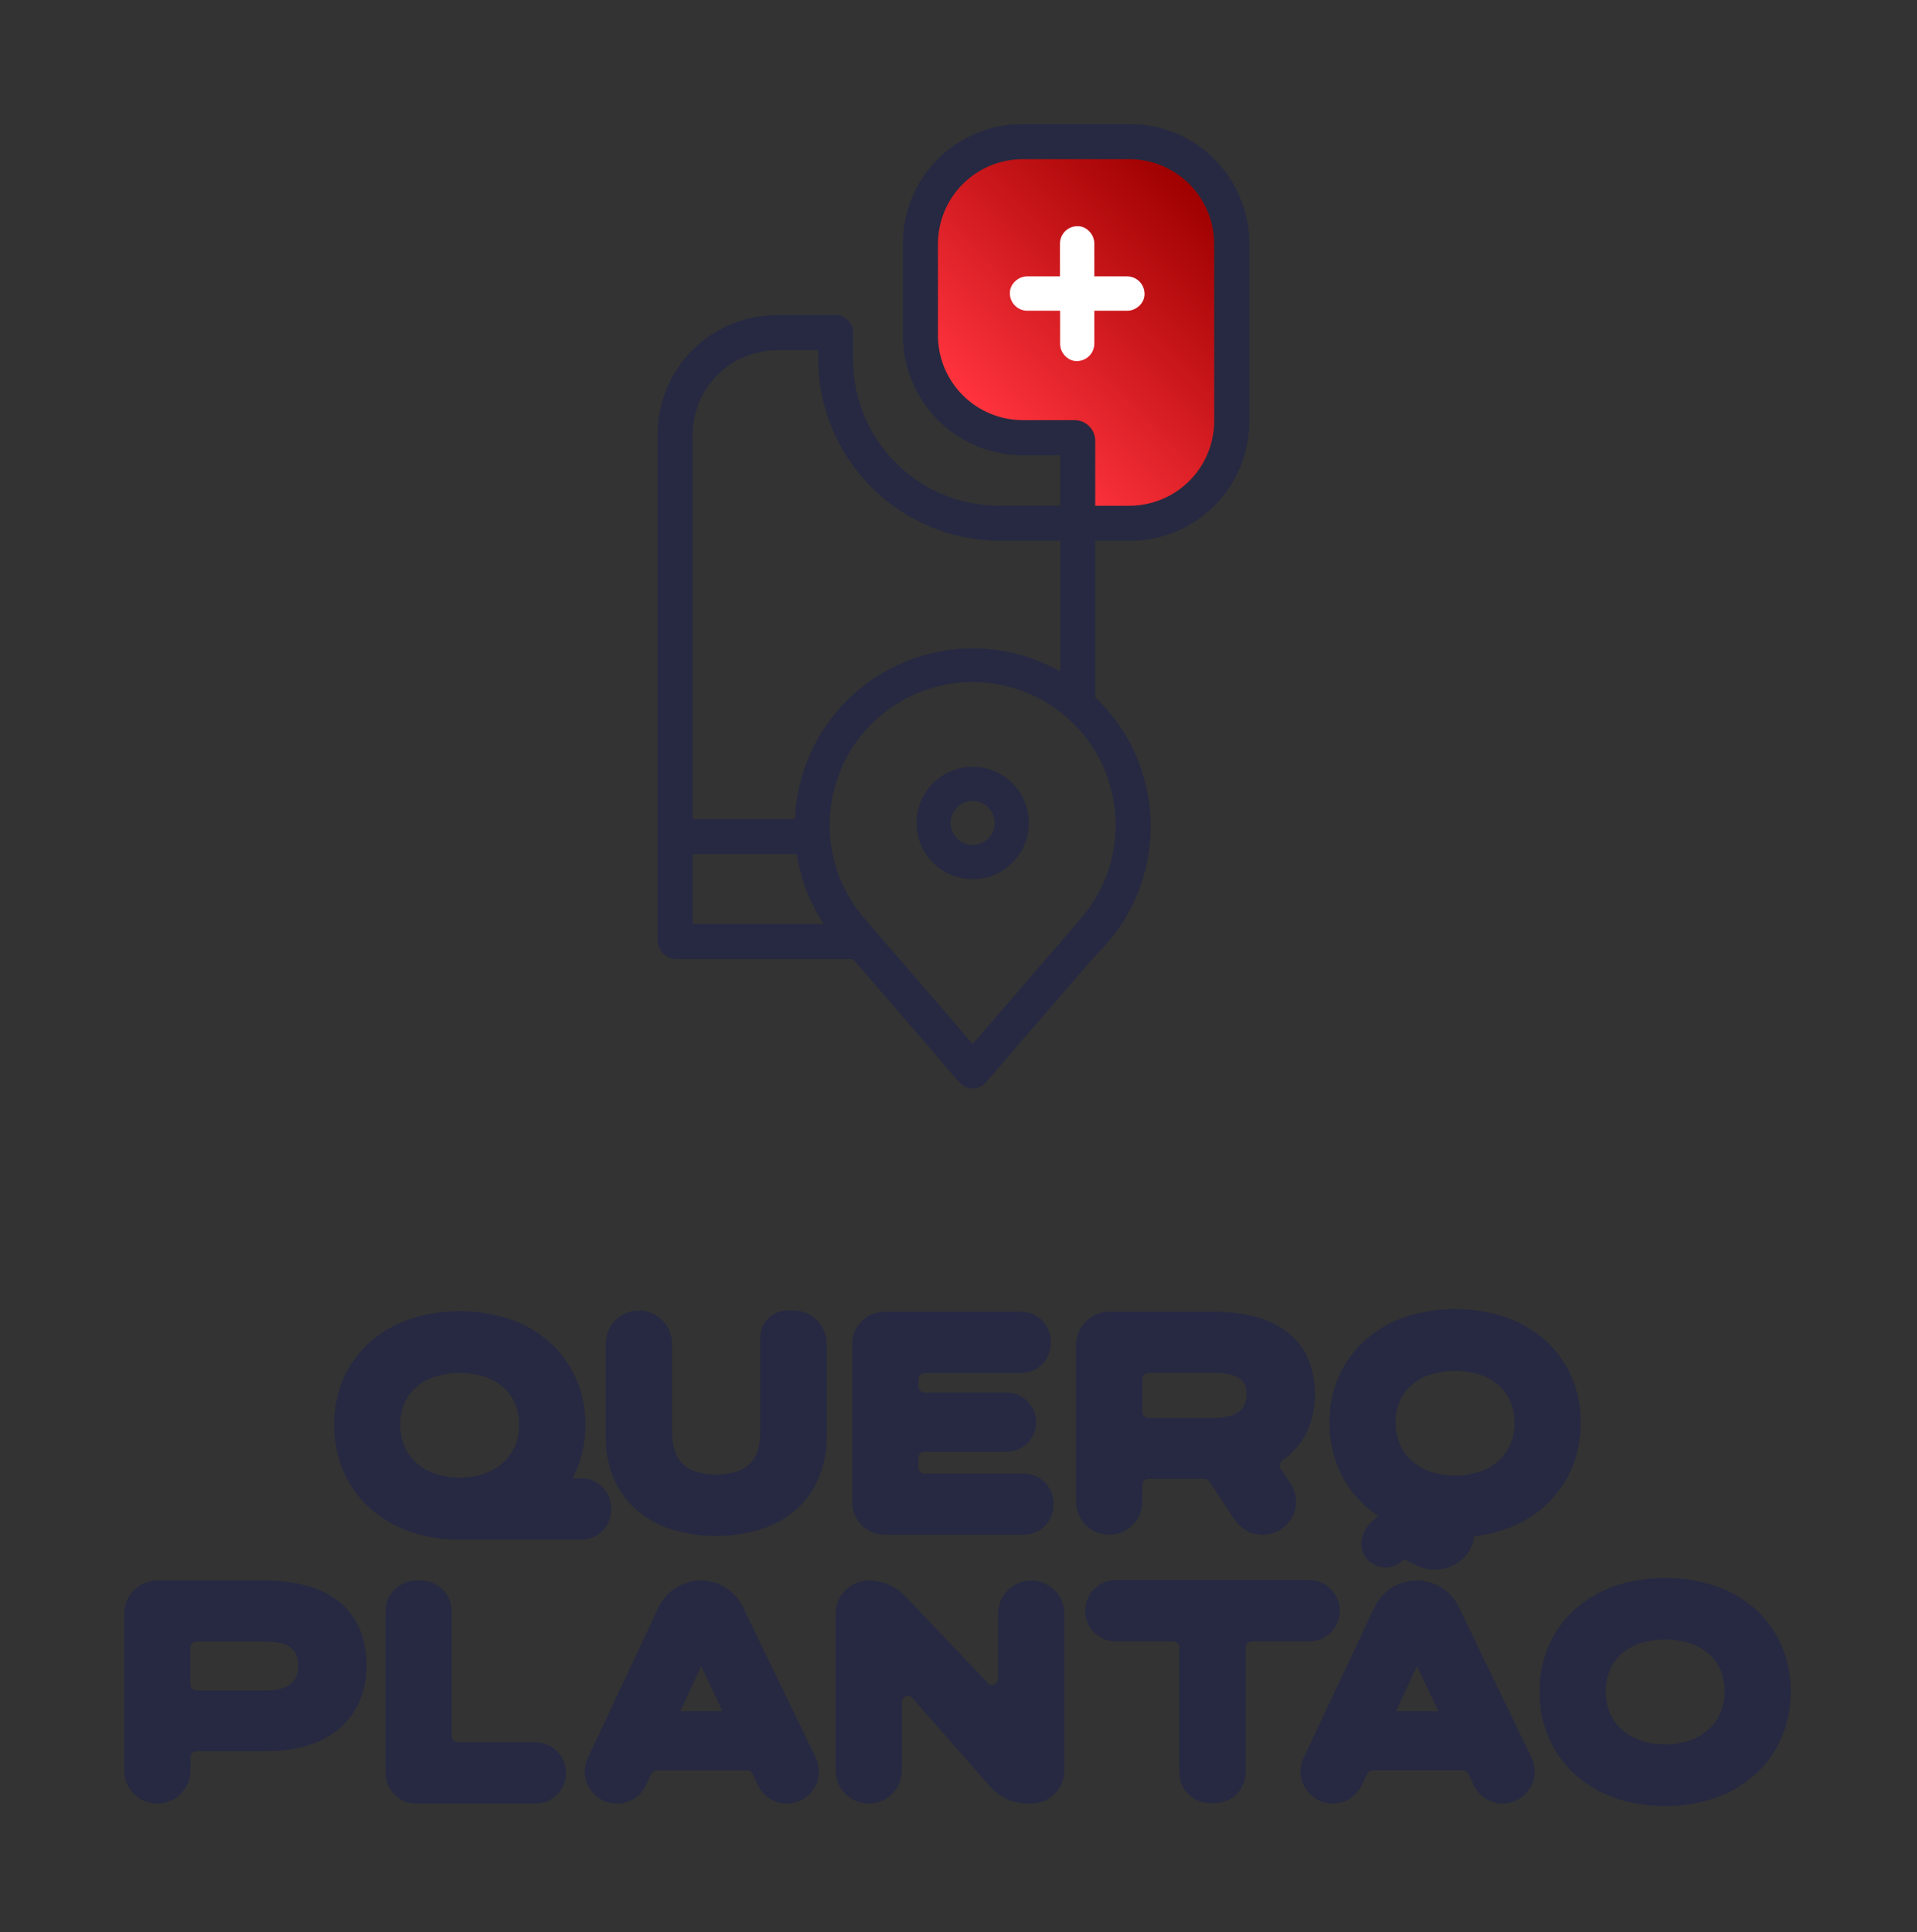<svg width="741" height="747" viewBox="0 0 741 747" fill="none" xmlns="http://www.w3.org/2000/svg">
<rect x="0" y="0" width="741" height="747" fill="#333333" stroke="none"/>
<path d="M304.29 506.66C301.533 506.66 298.89 507.754 296.94 509.703C294.99 511.651 293.893 514.293 293.89 517.05V553.63C293.94 556.165 293.562 558.691 292.77 561.1C292.158 562.927 291.131 564.587 289.77 565.95C288.354 567.319 286.644 568.345 284.77 568.95C279.586 570.497 274.064 570.497 268.88 568.95C267.005 568.347 265.294 567.321 263.88 565.95C262.516 564.589 261.489 562.928 260.88 561.1C260.092 558.69 259.714 556.165 259.76 553.63V519.47C259.761 517.787 259.431 516.121 258.788 514.566C258.144 513.012 257.201 511.599 256.011 510.409C254.821 509.219 253.408 508.276 251.854 507.632C250.299 506.989 248.633 506.659 246.95 506.66V506.66C243.553 506.66 240.294 508.01 237.892 510.412C235.49 512.814 234.14 516.073 234.14 519.47V555.47C234.065 560.797 235.037 566.087 237 571.04C238.925 575.74 241.873 579.952 245.63 583.37C249.569 586.883 254.192 589.543 259.21 591.18C270.658 594.727 282.912 594.727 294.36 591.18C299.398 589.549 304.043 586.889 308 583.37C311.762 579.956 314.711 575.743 316.63 571.04C318.61 566.09 319.598 560.8 319.54 555.47V519.47C319.541 517.787 319.211 516.121 318.568 514.566C317.924 513.012 316.981 511.599 315.791 510.409C314.601 509.219 313.188 508.276 311.634 507.632C310.079 506.989 308.413 506.659 306.73 506.66H304.29Z" fill="#262941"/>
<path d="M355 567.27V563.69C355 563.051 355.254 562.438 355.706 561.986C356.158 561.534 356.771 561.28 357.41 561.28H389.08C392.117 561.28 395.029 560.074 397.176 557.926C399.324 555.779 400.53 552.867 400.53 549.83V549.83C400.53 546.793 399.324 543.881 397.176 541.734C395.029 539.586 392.117 538.38 389.08 538.38H357.44C357.119 538.384 356.801 538.324 356.504 538.203C356.207 538.083 355.937 537.904 355.709 537.678C355.482 537.451 355.302 537.182 355.18 536.885C355.059 536.589 354.997 536.271 355 535.95V533.26C355 532.621 355.254 532.008 355.706 531.556C356.158 531.104 356.771 530.85 357.41 530.85H394.72C397.757 530.85 400.669 529.644 402.816 527.496C404.964 525.349 406.17 522.437 406.17 519.4V518.57C406.17 515.533 404.964 512.621 402.816 510.474C400.669 508.326 397.757 507.12 394.72 507.12H341.93C338.609 507.12 335.425 508.439 333.077 510.787C330.729 513.135 329.41 516.32 329.41 519.64V580.81C329.409 582.455 329.732 584.083 330.36 585.603C330.989 587.122 331.911 588.503 333.074 589.666C334.237 590.829 335.618 591.751 337.137 592.38C338.657 593.008 340.285 593.331 341.93 593.33H395.77C398.795 593.33 401.696 592.133 403.842 590.001C405.987 587.869 407.202 584.975 407.22 581.95V581.18C407.22 578.143 406.014 575.231 403.866 573.084C401.719 570.936 398.807 569.73 395.77 569.73H357.44C357.117 569.734 356.796 569.673 356.497 569.551C356.198 569.428 355.926 569.247 355.698 569.017C355.471 568.788 355.292 568.515 355.172 568.215C355.052 567.914 354.993 567.593 355 567.27V567.27Z" fill="#262941"/>
<path d="M495.09 567.95C494.734 567.421 494.601 566.773 494.719 566.146C494.837 565.519 495.196 564.964 495.72 564.6C496.1 564.33 496.48 564.06 496.84 563.77C501.874 559.902 505.48 554.471 507.09 548.33C507.9 545.273 508.303 542.123 508.29 538.96C508.349 534.441 507.513 529.954 505.83 525.76C504.138 521.702 501.465 518.129 498.05 515.36C494.358 512.455 490.111 510.335 485.57 509.13C480.164 507.71 474.589 507.037 469 507.13H428.74C425.342 507.133 422.083 508.485 419.681 510.888C417.279 513.292 415.93 516.552 415.93 519.95V580.54C415.93 583.937 417.28 587.196 419.682 589.598C422.084 592 425.343 593.35 428.74 593.35V593.35C430.423 593.351 432.089 593.021 433.644 592.378C435.199 591.734 436.611 590.791 437.801 589.601C438.991 588.411 439.934 586.999 440.578 585.444C441.221 583.889 441.551 582.223 441.55 580.54V574.14C441.553 573.5 441.809 572.887 442.262 572.435C442.716 571.984 443.33 571.73 443.97 571.73H465.5C465.897 571.729 466.288 571.827 466.637 572.016C466.987 572.204 467.283 572.477 467.5 572.81L477.29 587.59C478.458 589.363 480.048 590.818 481.917 591.823C483.787 592.829 485.877 593.353 488 593.35H488.17C490.496 593.348 492.778 592.712 494.77 591.512C496.763 590.311 498.39 588.59 499.479 586.534C500.568 584.479 501.076 582.165 500.949 579.842C500.822 577.52 500.066 575.275 498.76 573.35L495.09 567.95ZM481.84 538.95C481.87 540.317 481.628 541.677 481.13 542.95C480.731 543.935 480.091 544.805 479.27 545.48C478.161 546.356 476.89 547.005 475.53 547.39C473.534 547.959 471.465 548.225 469.39 548.18H444C443.683 548.181 443.368 548.12 443.075 547.999C442.781 547.879 442.514 547.702 442.289 547.478C442.065 547.254 441.886 546.988 441.764 546.695C441.643 546.402 441.58 546.087 441.58 545.77V533.18C441.58 532.863 441.643 532.548 441.764 532.255C441.886 531.962 442.065 531.696 442.289 531.472C442.514 531.248 442.781 531.071 443.075 530.951C443.368 530.83 443.683 530.769 444 530.77H469.42C474.01 530.77 477.47 531.59 479.42 533.14C480.53 534.04 481.84 535.53 481.84 538.95V538.95Z" fill="#262941"/>
<path d="M607.44 532.19C605.096 526.857 601.643 522.084 597.31 518.19C592.806 514.197 587.555 511.138 581.86 509.19C569.252 505.044 555.648 505.044 543.04 509.19C537.356 511.143 532.115 514.201 527.62 518.19C523.28 522.08 519.823 526.853 517.48 532.19C515.053 537.811 513.83 543.878 513.89 550C513.828 556.168 515.051 562.281 517.48 567.95C519.813 573.328 523.258 578.15 527.59 582.1C532.08 586.115 537.316 589.207 543 591.2C555.612 595.467 569.278 595.467 581.89 591.2C587.593 589.212 592.844 586.112 597.34 582.08C601.666 578.133 605.111 573.318 607.45 567.95C609.866 562.278 611.075 556.165 611 550C611.075 543.879 609.862 537.812 607.44 532.19V532.19ZM585.44 550C585.489 552.92 584.916 555.818 583.76 558.5C582.683 560.918 581.105 563.079 579.13 564.84C577.033 566.673 574.597 568.076 571.96 568.97C565.788 570.994 559.132 570.994 552.96 568.97C550.313 568.066 547.865 566.661 545.75 564.83C543.776 563.087 542.206 560.933 541.15 558.52C539.996 555.83 539.427 552.926 539.48 550C539.426 547.101 539.992 544.223 541.14 541.56C542.183 539.199 543.741 537.101 545.7 535.42C547.809 533.63 550.248 532.271 552.88 531.42C559.105 529.5 565.765 529.5 571.99 531.42C574.609 532.272 577.035 533.631 579.13 535.42C581.09 537.116 582.654 539.223 583.71 541.59C584.882 544.237 585.465 547.106 585.42 550H585.44Z" fill="#262941"/>
<path d="M224.76 571.54H221.33C221.81 570.63 222.27 569.7 222.69 568.75C225.117 563.087 226.339 556.981 226.28 550.82C226.341 544.693 225.115 538.622 222.68 533C220.336 527.667 216.883 522.894 212.55 519C208.041 515.009 202.787 511.95 197.09 510C184.486 505.853 170.884 505.853 158.28 510C152.594 511.955 147.351 515.013 142.85 519C138.517 522.894 135.064 527.667 132.72 533C130.351 538.662 129.13 544.738 129.13 550.875C129.13 557.012 130.351 563.088 132.72 568.75C135.043 574.148 138.49 578.988 142.83 582.95C147.32 586.97 152.556 590.069 158.24 592.07C163.821 594.03 169.676 595.097 175.59 595.23V595.23H224.76C227.797 595.23 230.709 594.024 232.856 591.876C235.004 589.729 236.21 586.817 236.21 583.78V582.95C236.199 579.92 234.988 577.018 232.842 574.879C230.696 572.741 227.79 571.54 224.76 571.54V571.54ZM161 565.65C159.028 563.902 157.456 561.75 156.39 559.34C155.245 556.648 154.68 553.745 154.73 550.82C154.676 547.921 155.242 545.043 156.39 542.38C157.433 540.019 158.991 537.921 160.95 536.24C163.059 534.45 165.498 533.091 168.13 532.24C174.35 530.306 181.01 530.306 187.23 532.24C189.849 533.076 192.278 534.418 194.38 536.19C196.337 537.889 197.9 539.995 198.96 542.36C200.119 545.013 200.692 547.885 200.64 550.78C200.691 553.702 200.114 556.6 198.95 559.28C197.877 561.697 196.302 563.858 194.33 565.62C192.231 567.455 189.791 568.858 187.15 569.75C180.997 571.763 174.363 571.763 168.21 569.75C165.566 568.858 163.118 567.467 161 565.65Z" fill="#262941"/>
<path d="M139.28 630.35C137.624 626.193 134.965 622.51 131.54 619.63C127.867 616.63 123.61 614.427 119.04 613.16C113.629 611.67 108.032 610.959 102.42 611.05H60.76C57.371 611.063 54.126 612.419 51.734 614.82C49.343 617.22 48 620.471 48 623.86V684.46C48 687.857 49.35 691.116 51.752 693.518C54.154 695.92 57.413 697.27 60.81 697.27C64.207 697.267 67.463 695.917 69.865 693.515C72.267 691.113 73.617 687.857 73.62 684.46V679.46C73.62 679.143 73.683 678.828 73.804 678.535C73.926 678.242 74.105 677.976 74.329 677.752C74.554 677.528 74.821 677.351 75.115 677.231C75.408 677.11 75.723 677.049 76.04 677.05H102.57C108.25 677.152 113.911 676.352 119.34 674.68C123.92 673.26 128.154 670.899 131.77 667.75C135.091 664.787 137.673 661.089 139.31 656.95C140.936 652.769 141.751 648.316 141.71 643.83C141.762 639.223 140.938 634.649 139.28 630.35ZM102.81 653.56H76C75.683 653.56 75.368 653.497 75.075 653.376C74.782 653.254 74.516 653.075 74.292 652.851C74.068 652.626 73.891 652.359 73.771 652.065C73.65 651.772 73.589 651.457 73.59 651.14V637.09C73.59 636.451 73.844 635.838 74.296 635.386C74.748 634.934 75.361 634.68 76 634.68H102.83C107.39 634.68 110.7 635.54 112.67 637.22C113.79 638.22 115.29 639.92 115.29 643.87C115.314 645.311 115.063 646.743 114.55 648.09C114.148 649.135 113.491 650.063 112.64 650.79C111.558 651.705 110.298 652.385 108.94 652.79C106.947 653.355 104.881 653.615 102.81 653.56V653.56Z" fill="#262941"/>
<path d="M270.88 611.05C267.452 611.046 264.094 612.02 261.202 613.859C258.309 615.698 256.001 618.325 254.55 621.43L227.22 679.63C226.332 681.516 225.935 683.596 226.066 685.676C226.196 687.757 226.851 689.771 227.968 691.53C229.086 693.29 230.63 694.739 232.457 695.743C234.284 696.746 236.335 697.272 238.42 697.27H238.55C240.917 697.268 243.233 696.588 245.225 695.31C247.218 694.033 248.802 692.21 249.79 690.06L251.72 685.88C251.912 685.461 252.221 685.106 252.609 684.858C252.997 684.61 253.449 684.478 253.91 684.48H288.74C289.196 684.479 289.642 684.607 290.028 684.85C290.414 685.092 290.723 685.439 290.92 685.85L292.99 690.2C293.993 692.316 295.577 694.103 297.556 695.355C299.535 696.606 301.828 697.271 304.17 697.27C306.266 697.269 308.327 696.736 310.161 695.721C311.995 694.706 313.541 693.242 314.654 691.466C315.768 689.69 316.412 687.66 316.526 685.568C316.641 683.475 316.223 681.387 315.31 679.5L287.13 621.24C285.652 618.187 283.344 615.612 280.47 613.809C277.596 612.007 274.272 611.051 270.88 611.05V611.05ZM263 661.58L271 644.16L279.29 661.58H263Z" fill="#262941"/>
<path d="M385.81 623.86V649.01C385.809 649.426 385.701 649.834 385.497 650.196C385.292 650.558 384.998 650.861 384.642 651.076C384.286 651.291 383.881 651.411 383.466 651.424C383.05 651.437 382.638 651.342 382.27 651.15L349.97 617.15C348.149 615.234 345.957 613.708 343.528 612.664C341.099 611.621 338.484 611.082 335.84 611.08C334.158 611.076 332.491 611.404 330.936 612.044C329.38 612.684 327.965 613.624 326.773 614.811C325.581 615.997 324.634 617.407 323.987 618.96C323.339 620.513 323.004 622.178 323 623.86V684.45C322.999 686.133 323.329 687.8 323.972 689.355C324.615 690.911 325.559 692.324 326.748 693.515C327.938 694.705 329.351 695.65 330.906 696.294C332.46 696.938 334.127 697.27 335.81 697.27V697.27C339.208 697.267 342.467 695.916 344.869 693.512C347.271 691.108 348.62 687.848 348.62 684.45V658.05C348.622 657.636 348.73 657.229 348.934 656.868C349.138 656.508 349.431 656.206 349.785 655.991C350.14 655.776 350.543 655.656 350.957 655.642C351.371 655.628 351.782 655.72 352.15 655.91L382.67 690.64C384.499 692.722 386.75 694.391 389.275 695.534C391.799 696.678 394.539 697.269 397.31 697.27H398.59C401.988 697.267 405.247 695.916 407.649 693.512C410.051 691.108 411.4 687.848 411.4 684.45V623.86C411.397 620.463 410.047 617.207 407.645 614.805C405.243 612.403 401.987 611.053 398.59 611.05V611.05C395.198 611.058 391.947 612.411 389.551 614.813C387.156 617.214 385.81 620.468 385.81 623.86V623.86Z" fill="#262941"/>
<path d="M688.63 636.13C686.292 630.796 682.842 626.023 678.51 622.13C674.008 618.14 668.76 615.081 663.07 613.13C650.462 608.984 636.858 608.984 624.25 613.13C618.563 615.082 613.319 618.141 608.82 622.13C604.48 626.02 601.023 630.794 598.68 636.13C596.241 641.751 595.011 647.823 595.07 653.95C595 660.107 596.216 666.21 598.64 671.87C600.976 677.223 604.418 682.021 608.74 685.95C613.226 689.98 618.462 693.086 624.15 695.09C636.763 699.35 650.427 699.35 663.04 695.09C668.74 693.102 673.991 690.006 678.49 685.98C682.824 682.031 686.273 677.208 688.61 671.83C691.038 666.184 692.267 660.096 692.22 653.95C692.284 647.824 691.061 641.753 688.63 636.13V636.13ZM643.63 674.39C640.41 674.424 637.208 673.91 634.16 672.87C631.51 671.973 629.061 670.566 626.95 668.73C624.975 666.983 623.406 664.826 622.35 662.41C620.126 656.962 620.126 650.858 622.35 645.41C623.399 643.053 624.96 640.959 626.92 639.28C629.029 637.49 631.468 636.131 634.1 635.28C640.325 633.36 646.985 633.36 653.21 635.28C655.831 636.129 658.257 637.489 660.35 639.28C662.309 640.977 663.873 643.083 664.93 645.45C666.097 648.129 666.667 651.029 666.6 653.95C666.647 656.868 666.071 659.762 664.91 662.44C663.836 664.865 662.254 667.03 660.27 668.79C658.172 670.618 655.736 672.018 653.1 672.91C650.049 673.931 646.847 674.432 643.63 674.39V674.39Z" fill="#262941"/>
<path d="M174.58 671.13V622.95C174.58 619.804 173.331 616.786 171.107 614.56C168.883 612.334 165.866 611.083 162.72 611.08H160.82C157.681 611.093 154.674 612.35 152.459 614.574C150.244 616.799 149 619.811 149 622.95V685.43C149 688.576 150.249 691.594 152.473 693.82C154.697 696.046 157.714 697.297 160.86 697.3H206.96C210.106 697.297 213.123 696.046 215.347 693.82C217.571 691.594 218.82 688.576 218.82 685.43V685.43C218.82 682.285 217.57 679.268 215.346 677.044C213.122 674.82 210.105 673.57 206.96 673.57H177C176.68 673.571 176.363 673.509 176.068 673.387C175.772 673.264 175.504 673.084 175.279 672.857C175.053 672.63 174.876 672.36 174.756 672.064C174.636 671.767 174.576 671.45 174.58 671.13V671.13Z" fill="#262941"/>
<path d="M506.07 610.88H431.31C429.753 610.88 428.21 611.187 426.771 611.783C425.332 612.379 424.025 613.252 422.924 614.354C421.822 615.455 420.949 616.762 420.353 618.201C419.757 619.64 419.45 621.183 419.45 622.74V622.74C419.45 624.297 419.757 625.84 420.353 627.279C420.949 628.718 421.822 630.025 422.924 631.126C424.025 632.228 425.332 633.101 426.771 633.697C428.21 634.293 429.753 634.6 431.31 634.6H453.49C454.047 634.6 454.587 634.792 455.018 635.143C455.45 635.495 455.747 635.985 455.86 636.53V685.23C455.86 686.787 456.167 688.33 456.763 689.769C457.359 691.208 458.232 692.515 459.334 693.616C460.435 694.718 461.742 695.591 463.181 696.187C464.62 696.783 466.163 697.09 467.72 697.09H469.66C471.217 697.09 472.76 696.783 474.199 696.187C475.638 695.591 476.945 694.718 478.046 693.616C479.148 692.515 480.021 691.208 480.617 689.769C481.213 688.33 481.52 686.787 481.52 685.23V636.53C481.633 635.985 481.93 635.495 482.362 635.143C482.793 634.792 483.333 634.6 483.89 634.6H506.07C509.215 634.6 512.232 633.35 514.456 631.126C516.68 628.902 517.93 625.885 517.93 622.74C517.93 619.595 516.68 616.578 514.456 614.354C512.232 612.13 509.215 610.88 506.07 610.88V610.88Z" fill="#262941"/>
<path d="M547.62 611.04C544.193 611.032 540.834 612.003 537.94 613.838C535.045 615.673 532.735 618.297 531.28 621.4L503.91 679.58C503.023 681.466 502.626 683.545 502.757 685.625C502.887 687.705 503.541 689.719 504.657 691.479C505.773 693.239 507.315 694.689 509.14 695.694C510.966 696.7 513.016 697.228 515.1 697.23H515.23C517.596 697.23 519.912 696.552 521.904 695.276C523.897 694 525.481 692.179 526.47 690.03L528.4 685.85C528.595 685.433 528.904 685.08 529.292 684.833C529.68 684.585 530.13 684.452 530.59 684.45H565.43C565.886 684.453 566.332 684.584 566.717 684.828C567.103 685.072 567.412 685.419 567.61 685.83L569.67 690.18C570.672 692.295 572.253 694.083 574.23 695.336C576.207 696.59 578.499 697.257 580.84 697.26V697.26C582.933 697.257 584.991 696.725 586.822 695.712C588.653 694.699 590.198 693.239 591.312 691.468C592.426 689.696 593.074 687.672 593.194 685.582C593.314 683.493 592.904 681.408 592 679.52L563.86 621.24C562.39 618.182 560.085 615.602 557.211 613.797C554.338 611.992 551.013 611.037 547.62 611.04V611.04ZM539.62 661.56L547.71 644.14L556 661.57L539.62 661.56Z" fill="#262941"/>
<path d="M567 587.02C565.191 585.281 562.779 584.309 560.27 584.309C557.761 584.309 555.349 585.281 553.54 587.02C553.39 587.17 553.26 587.34 553.11 587.5C549.81 585.69 546.56 584.02 542.75 583.72C542.465 583.68 542.178 583.66 541.89 583.66C541.664 583.645 541.436 583.645 541.21 583.66C539.075 583.688 536.967 584.145 535.012 585.004C533.057 585.863 531.295 587.106 529.83 588.66C527.776 590.758 526.493 593.49 526.19 596.41C526.137 597.664 526.344 598.916 526.799 600.086C527.253 601.256 527.945 602.32 528.83 603.21C530.581 604.942 532.928 605.938 535.39 605.993C537.852 606.049 540.242 605.161 542.07 603.51C542.31 603.28 542.56 603.02 542.8 602.76C543.07 602.9 543.35 603.04 543.62 603.2C547.32 605.36 551.32 607.2 555.73 606.81C558.105 606.645 560.412 605.941 562.476 604.753C564.539 603.564 566.305 601.922 567.64 599.95C570.44 595.95 570.78 590.59 567 587.02V587.02Z" fill="#262941"/>
<path d="M436.81 48H395.1C389.047 47.996 383.054 49.185 377.461 51.498C371.868 53.812 366.785 57.205 362.504 61.483C358.223 65.761 354.827 70.841 352.51 76.433C350.193 82.024 349 88.017 349 94.07V129.66C349.003 141.956 353.889 153.748 362.585 162.442C371.281 171.136 383.074 176.02 395.37 176.02H409.79V195.52H386.19C371.224 195.52 356.871 189.575 346.288 178.992C335.705 168.409 329.76 154.056 329.76 139.09V128.56C329.76 126.772 329.05 125.058 327.786 123.794C326.522 122.53 324.808 121.82 323.02 121.82H300.26C288.041 121.82 276.323 126.674 267.684 135.314C259.044 143.953 254.19 155.671 254.19 167.89V363.46C254.189 364.42 254.377 365.37 254.743 366.257C255.109 367.144 255.647 367.949 256.325 368.628C257.003 369.307 257.808 369.846 258.694 370.213C259.58 370.581 260.531 370.77 261.49 370.77H329.61C331.477 372.83 333.32 374.917 335.14 377.03L367.02 414.03L370.81 418.42C371.449 419.161 372.241 419.755 373.13 420.162C374.02 420.569 374.987 420.78 375.965 420.78C376.943 420.78 377.91 420.569 378.8 420.162C379.689 419.755 380.481 419.161 381.12 418.42L384.91 414.03L416.8 377.03C419.8 373.52 422.9 370.03 426.08 366.67C428.325 364.297 430.393 361.764 432.27 359.09C439.566 348.746 443.851 336.583 444.65 323.95C444.74 322.47 444.79 320.95 444.79 319.46C444.798 310.127 442.901 300.891 439.216 292.316C435.532 283.741 430.136 276.008 423.36 269.59V209.07H436.81C449.029 209.07 460.747 204.216 469.386 195.576C478.026 186.937 482.88 175.219 482.88 163V94.07C482.88 81.852 478.026 70.133 469.386 61.494C460.747 52.854 449.029 48 436.81 48V48ZM267.74 330.25H308C309.502 339.89 313.052 349.097 318.41 357.25H267.74V330.25ZM431.24 318.95C431.268 332.157 426.547 344.933 417.94 354.95L417.66 355.28L390.49 386.78L376 403.62L361.47 386.78L334.25 355.21L334.13 355.07C328.303 348.319 324.196 340.259 322.16 331.577C320.124 322.895 320.219 313.849 322.436 305.212C324.654 296.575 328.929 288.602 334.895 281.975C340.862 275.348 348.344 270.263 356.702 267.154C365.06 264.045 374.046 263.005 382.894 264.122C391.741 265.239 400.187 268.48 407.51 273.569C414.833 278.658 420.816 285.443 424.948 293.345C429.08 301.248 431.239 310.032 431.24 318.95V318.95ZM376 250.67C358.238 250.673 341.165 257.543 328.352 269.844C315.539 282.145 307.978 298.923 307.25 316.67H267.74V168.17C267.739 163.863 268.586 159.598 270.233 155.619C271.88 151.639 274.295 148.023 277.34 144.978C280.385 141.932 284.001 139.515 287.979 137.867C291.958 136.218 296.223 135.37 300.53 135.37H316.24V138.58C316.24 157.275 323.667 175.205 336.886 188.424C350.105 201.643 368.035 209.07 386.73 209.07H409.82V259.58C399.508 253.733 387.854 250.663 376 250.67V250.67ZM469.36 162.73C469.36 171.426 465.905 179.767 459.756 185.916C453.607 192.065 445.266 195.52 436.57 195.52H423.36V170.42C423.36 168.298 422.517 166.263 421.017 164.763C419.517 163.263 417.482 162.42 415.36 162.42H395.36C386.663 162.42 378.321 158.966 372.17 152.817C366.02 146.668 362.563 138.327 362.56 129.63V94.34C362.563 85.643 366.02 77.302 372.17 71.153C378.321 65.004 386.663 61.55 395.36 61.55H436.52C440.826 61.55 445.09 62.398 449.068 64.046C453.046 65.694 456.661 68.109 459.706 71.154C462.751 74.199 465.166 77.814 466.814 81.792C468.462 85.77 469.31 90.034 469.31 94.34L469.36 162.73Z" fill="#262941"/>
<path d="M376 296.45C371.703 296.448 367.503 297.72 363.929 300.106C360.356 302.492 357.57 305.884 355.925 309.854C354.28 313.823 353.849 318.191 354.687 322.405C355.525 326.619 357.593 330.49 360.632 333.528C363.67 336.567 367.541 338.635 371.755 339.473C375.969 340.311 380.337 339.88 384.307 338.235C388.276 336.59 391.668 333.804 394.054 330.231C396.44 326.657 397.712 322.457 397.71 318.16C397.71 312.402 395.423 306.88 391.351 302.809C387.28 298.737 381.758 296.45 376 296.45V296.45ZM376 326.65C374.32 326.652 372.678 326.156 371.28 325.224C369.883 324.292 368.793 322.967 368.149 321.416C367.505 319.865 367.335 318.157 367.662 316.51C367.988 314.862 368.796 313.349 369.983 312.16C371.17 310.972 372.683 310.162 374.33 309.834C375.977 309.505 377.685 309.673 379.237 310.315C380.789 310.958 382.115 312.046 383.048 313.442C383.982 314.839 384.48 316.48 384.48 318.16C384.48 320.41 383.587 322.568 381.997 324.16C380.407 325.752 378.25 326.647 376 326.65V326.65Z" fill="#262941"/>
<path d="M469.33 162.73C469.33 167.036 468.482 171.3 466.834 175.278C465.186 179.256 462.771 182.871 459.726 185.916C456.681 188.961 453.066 191.376 449.088 193.024C445.11 194.672 440.846 195.52 436.54 195.52H423.36V170.42C423.36 168.298 422.517 166.263 421.017 164.763C419.517 163.263 417.482 162.42 415.36 162.42H395.36C386.663 162.42 378.321 158.966 372.17 152.817C366.02 146.668 362.563 138.327 362.56 129.63V94.34C362.563 85.643 366.02 77.302 372.17 71.153C378.321 65.004 386.663 61.55 395.36 61.55H436.52C440.826 61.55 445.09 62.398 449.068 64.046C453.046 65.694 456.661 68.109 459.706 71.154C462.751 74.199 465.166 77.814 466.814 81.792C468.462 85.77 469.31 90.034 469.31 94.34L469.33 162.73Z" fill="url(#paint0_linear)"/>
<path d="M435.77 106.85H423V94.08C423 90.61 419.94 87.28 416.36 87.44C414.608 87.468 412.935 88.177 411.696 89.416C410.457 90.655 409.748 92.328 409.72 94.08V106.85H397C393.53 106.85 390.2 109.9 390.36 113.49C390.388 115.242 391.097 116.915 392.336 118.154C393.575 119.393 395.248 120.102 397 120.13H409.77V132.95C409.77 136.42 412.77 139.75 416.41 139.59C418.153 139.549 419.813 138.835 421.042 137.597C422.27 136.359 422.972 134.694 423 132.95V120.13H435.77C439.24 120.13 442.57 117.08 442.41 113.49C442.382 111.738 441.673 110.065 440.434 108.826C439.195 107.587 437.522 106.878 435.77 106.85V106.85Z" fill="white"/>
<defs>
<linearGradient id="paint0_linear" x1="381.91" y1="162.58" x2="466.53" y2="77.96" gradientUnits="userSpaceOnUse">
<stop stop-color="#FF333D"/>
<stop offset="1" stop-color="#9E0000"/>
</linearGradient>
</defs>
</svg>
